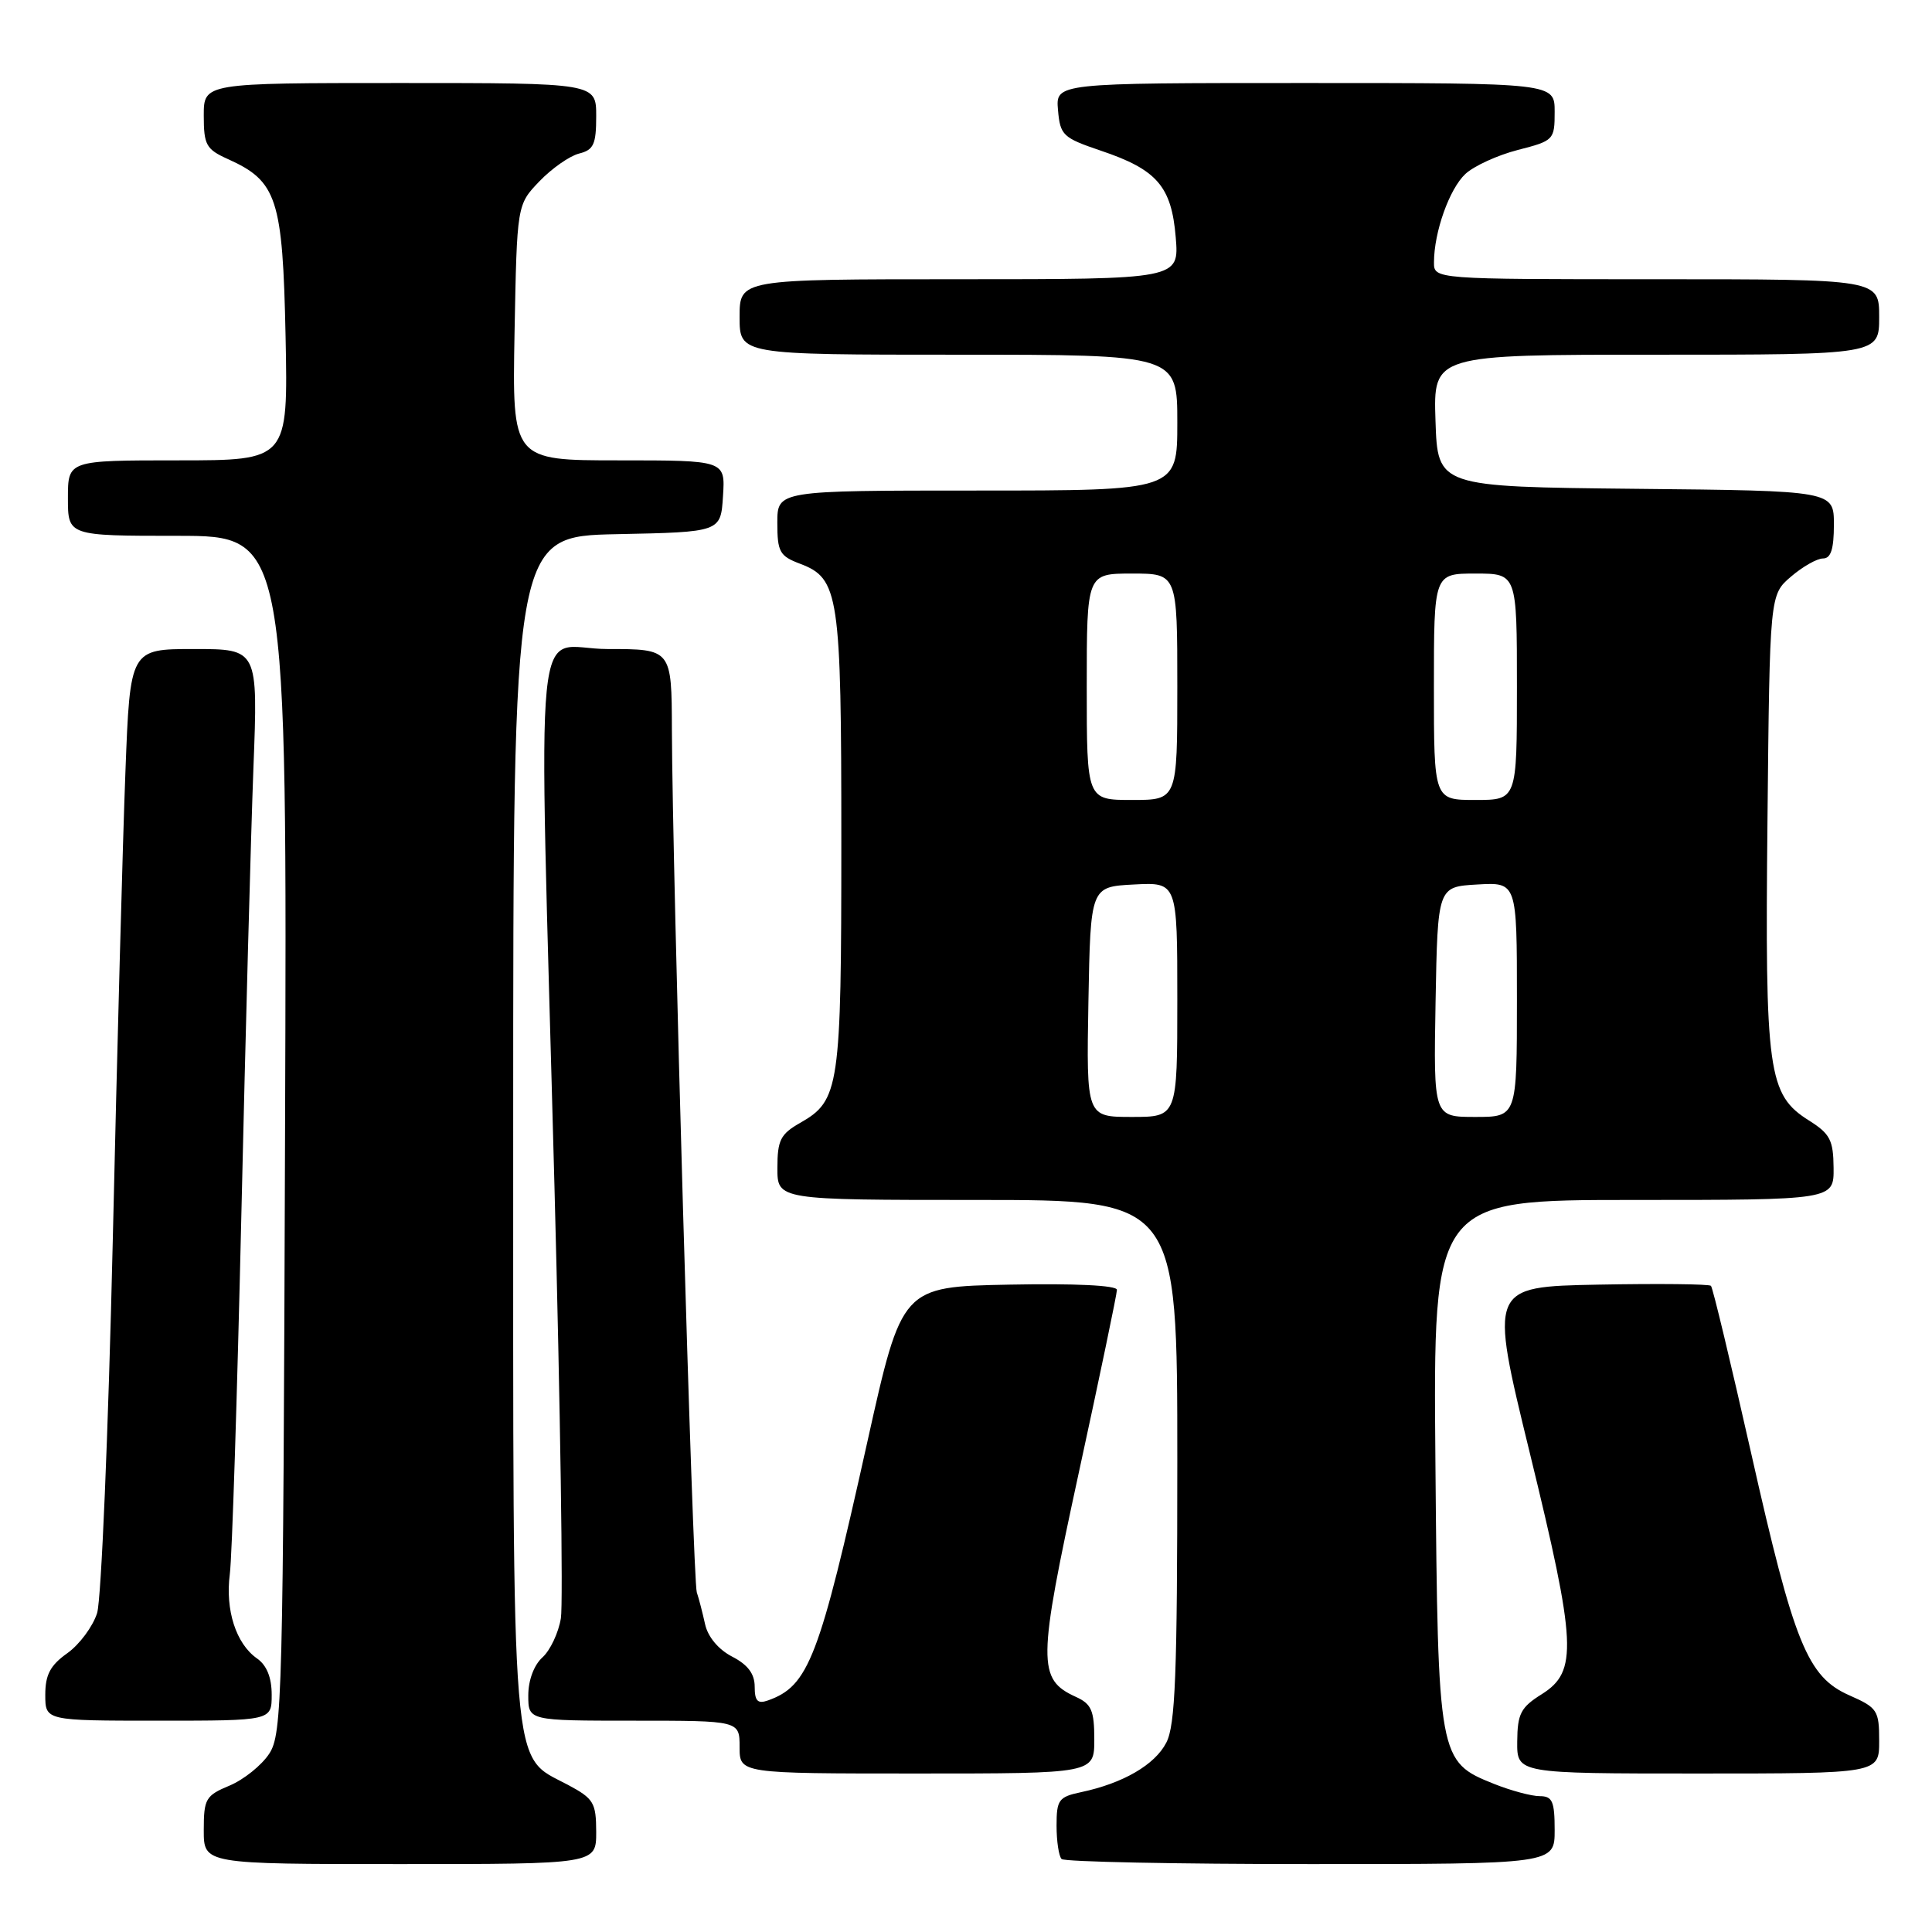 <?xml version="1.0" encoding="UTF-8" standalone="no"?>
<!DOCTYPE svg PUBLIC "-//W3C//DTD SVG 1.1//EN" "http://www.w3.org/Graphics/SVG/1.1/DTD/svg11.dtd" >
<svg xmlns="http://www.w3.org/2000/svg" xmlns:xlink="http://www.w3.org/1999/xlink" version="1.1" viewBox="0 0 256 256">
 <g >
 <path fill="currentColor"
d=" M 79.00 242.75 C 78.99 238.86 78.67 238.33 75.25 236.50 C 67.62 232.43 68.00 237.01 68.00 149.28 C 68.00 71.06 68.00 71.06 81.75 70.78 C 95.50 70.50 95.50 70.50 95.80 65.75 C 96.11 61.00 96.11 61.00 81.99 61.00 C 67.87 61.00 67.87 61.00 68.18 44.06 C 68.50 27.13 68.50 27.13 71.47 24.03 C 73.11 22.32 75.47 20.67 76.72 20.35 C 78.66 19.87 79.00 19.13 79.00 15.39 C 79.00 11.00 79.00 11.00 53.00 11.00 C 27.00 11.00 27.00 11.00 27.00 15.32 C 27.00 19.21 27.32 19.78 30.18 21.07 C 36.72 24.01 37.46 26.29 37.84 44.57 C 38.17 61.00 38.17 61.00 23.59 61.00 C 9.00 61.00 9.00 61.00 9.00 66.00 C 9.00 71.00 9.00 71.00 23.52 71.00 C 38.05 71.00 38.05 71.00 37.77 150.29 C 37.52 225.15 37.40 229.75 35.67 232.38 C 34.67 233.91 32.30 235.81 30.42 236.60 C 27.25 237.92 27.00 238.35 27.00 242.51 C 27.00 247.00 27.00 247.00 53.00 247.00 C 79.00 247.00 79.00 247.00 79.00 242.75 Z  M 206.00 242.50 C 206.00 238.68 205.70 238.00 204.02 238.00 C 202.93 238.00 200.21 237.27 197.98 236.38 C 190.59 233.42 190.54 233.15 190.20 193.75 C 189.90 159.00 189.90 159.00 216.45 159.00 C 243.00 159.00 243.00 159.00 242.96 154.75 C 242.93 151.07 242.49 150.23 239.71 148.48 C 234.26 145.05 233.86 142.15 234.20 108.67 C 234.50 78.82 234.50 78.82 237.31 76.41 C 238.85 75.09 240.76 74.00 241.56 74.00 C 242.60 74.00 243.00 72.76 243.00 69.52 C 243.00 65.03 243.00 65.03 216.75 64.77 C 190.50 64.50 190.50 64.50 190.21 55.75 C 189.92 47.00 189.92 47.00 219.46 47.00 C 249.00 47.00 249.00 47.00 249.00 42.00 C 249.00 37.00 249.00 37.00 219.50 37.00 C 190.00 37.00 190.00 37.00 190.01 34.75 C 190.02 30.74 192.05 25.03 194.17 23.05 C 195.31 21.99 198.44 20.56 201.12 19.87 C 205.89 18.65 206.00 18.53 206.00 14.81 C 206.00 11.00 206.00 11.00 172.94 11.00 C 139.88 11.00 139.88 11.00 140.19 14.58 C 140.48 17.93 140.84 18.26 145.85 19.96 C 153.31 22.47 155.23 24.69 155.79 31.44 C 156.25 37.00 156.25 37.00 127.12 37.00 C 98.00 37.00 98.00 37.00 98.00 42.00 C 98.00 47.00 98.00 47.00 127.00 47.00 C 156.00 47.00 156.00 47.00 156.00 56.00 C 156.00 65.00 156.00 65.00 129.50 65.00 C 103.00 65.00 103.00 65.00 103.00 69.28 C 103.00 73.12 103.31 73.68 105.99 74.69 C 111.18 76.65 111.48 78.68 111.48 111.50 C 111.48 144.16 111.24 145.82 106.02 148.79 C 103.42 150.27 103.01 151.08 103.01 154.75 C 103.00 159.00 103.00 159.00 129.50 159.00 C 156.00 159.00 156.00 159.00 156.00 193.55 C 156.00 221.84 155.74 228.61 154.54 230.91 C 153.03 233.85 148.80 236.30 143.25 237.47 C 140.28 238.10 140.00 238.48 140.00 241.91 C 140.00 243.98 140.30 245.97 140.67 246.33 C 141.03 246.70 155.88 247.00 173.67 247.00 C 206.00 247.00 206.00 247.00 206.00 242.50 Z  M 145.00 230.48 C 145.00 226.66 144.62 225.78 142.57 224.85 C 137.45 222.52 137.48 220.32 142.95 195.12 C 145.73 182.33 148.00 171.44 148.00 170.91 C 148.00 170.32 142.40 170.05 133.75 170.22 C 119.50 170.50 119.50 170.50 114.94 191.00 C 108.54 219.79 107.16 223.40 101.75 225.32 C 100.39 225.80 100.00 225.39 100.00 223.49 C 100.00 221.79 99.09 220.58 97.01 219.51 C 95.20 218.57 93.80 216.90 93.43 215.23 C 93.10 213.73 92.61 211.82 92.33 211.00 C 91.80 209.43 89.09 115.37 89.03 96.75 C 89.00 86.00 89.00 86.00 80.50 86.00 C 70.49 86.00 71.35 77.25 73.47 157.22 C 74.25 186.76 74.63 212.51 74.32 214.42 C 74.01 216.34 72.91 218.68 71.88 219.61 C 70.75 220.63 70.00 222.65 70.00 224.65 C 70.00 228.00 70.00 228.00 84.00 228.00 C 98.00 228.00 98.00 228.00 98.00 231.50 C 98.00 235.00 98.00 235.00 121.50 235.00 C 145.00 235.00 145.00 235.00 145.00 230.48 Z  M 249.00 230.69 C 249.00 226.64 248.77 226.28 245.07 224.65 C 239.49 222.19 237.73 217.85 232.02 192.48 C 229.33 180.56 226.95 170.61 226.71 170.38 C 226.47 170.14 219.76 170.07 211.80 170.22 C 197.33 170.50 197.33 170.50 202.70 192.50 C 208.90 217.90 209.08 221.48 204.29 224.49 C 201.51 226.23 201.07 227.07 201.04 230.75 C 201.00 235.00 201.00 235.00 225.00 235.00 C 249.00 235.00 249.00 235.00 249.00 230.69 Z  M 36.00 224.56 C 36.00 222.27 35.34 220.65 34.05 219.75 C 31.27 217.80 29.84 213.35 30.45 208.59 C 30.75 206.34 31.43 184.93 31.98 161.00 C 32.53 137.07 33.25 110.41 33.58 101.75 C 34.19 86.00 34.19 86.00 25.72 86.00 C 17.24 86.00 17.24 86.00 16.62 102.25 C 16.27 111.19 15.52 139.20 14.94 164.50 C 14.35 189.80 13.42 211.95 12.87 213.73 C 12.31 215.51 10.54 217.90 8.93 219.05 C 6.66 220.66 6.00 221.91 6.00 224.57 C 6.00 228.00 6.00 228.00 21.00 228.00 C 36.00 228.00 36.00 228.00 36.00 224.56 Z  M 144.22 132.75 C 144.50 117.50 144.50 117.50 150.25 117.20 C 156.00 116.90 156.00 116.90 156.00 132.45 C 156.00 148.00 156.00 148.00 149.97 148.00 C 143.95 148.00 143.95 148.00 144.22 132.75 Z  M 190.22 132.75 C 190.50 117.50 190.50 117.50 195.75 117.20 C 201.00 116.90 201.00 116.90 201.00 132.45 C 201.00 148.00 201.00 148.00 195.47 148.00 C 189.95 148.00 189.95 148.00 190.22 132.75 Z  M 144.00 91.00 C 144.00 76.00 144.00 76.00 150.00 76.00 C 156.00 76.00 156.00 76.00 156.00 91.00 C 156.00 106.00 156.00 106.00 150.00 106.00 C 144.00 106.00 144.00 106.00 144.00 91.00 Z  M 190.00 91.00 C 190.00 76.00 190.00 76.00 195.50 76.00 C 201.00 76.00 201.00 76.00 201.00 91.00 C 201.00 106.00 201.00 106.00 195.50 106.00 C 190.00 106.00 190.00 106.00 190.00 91.00 Z "/>
</g>
</svg>
